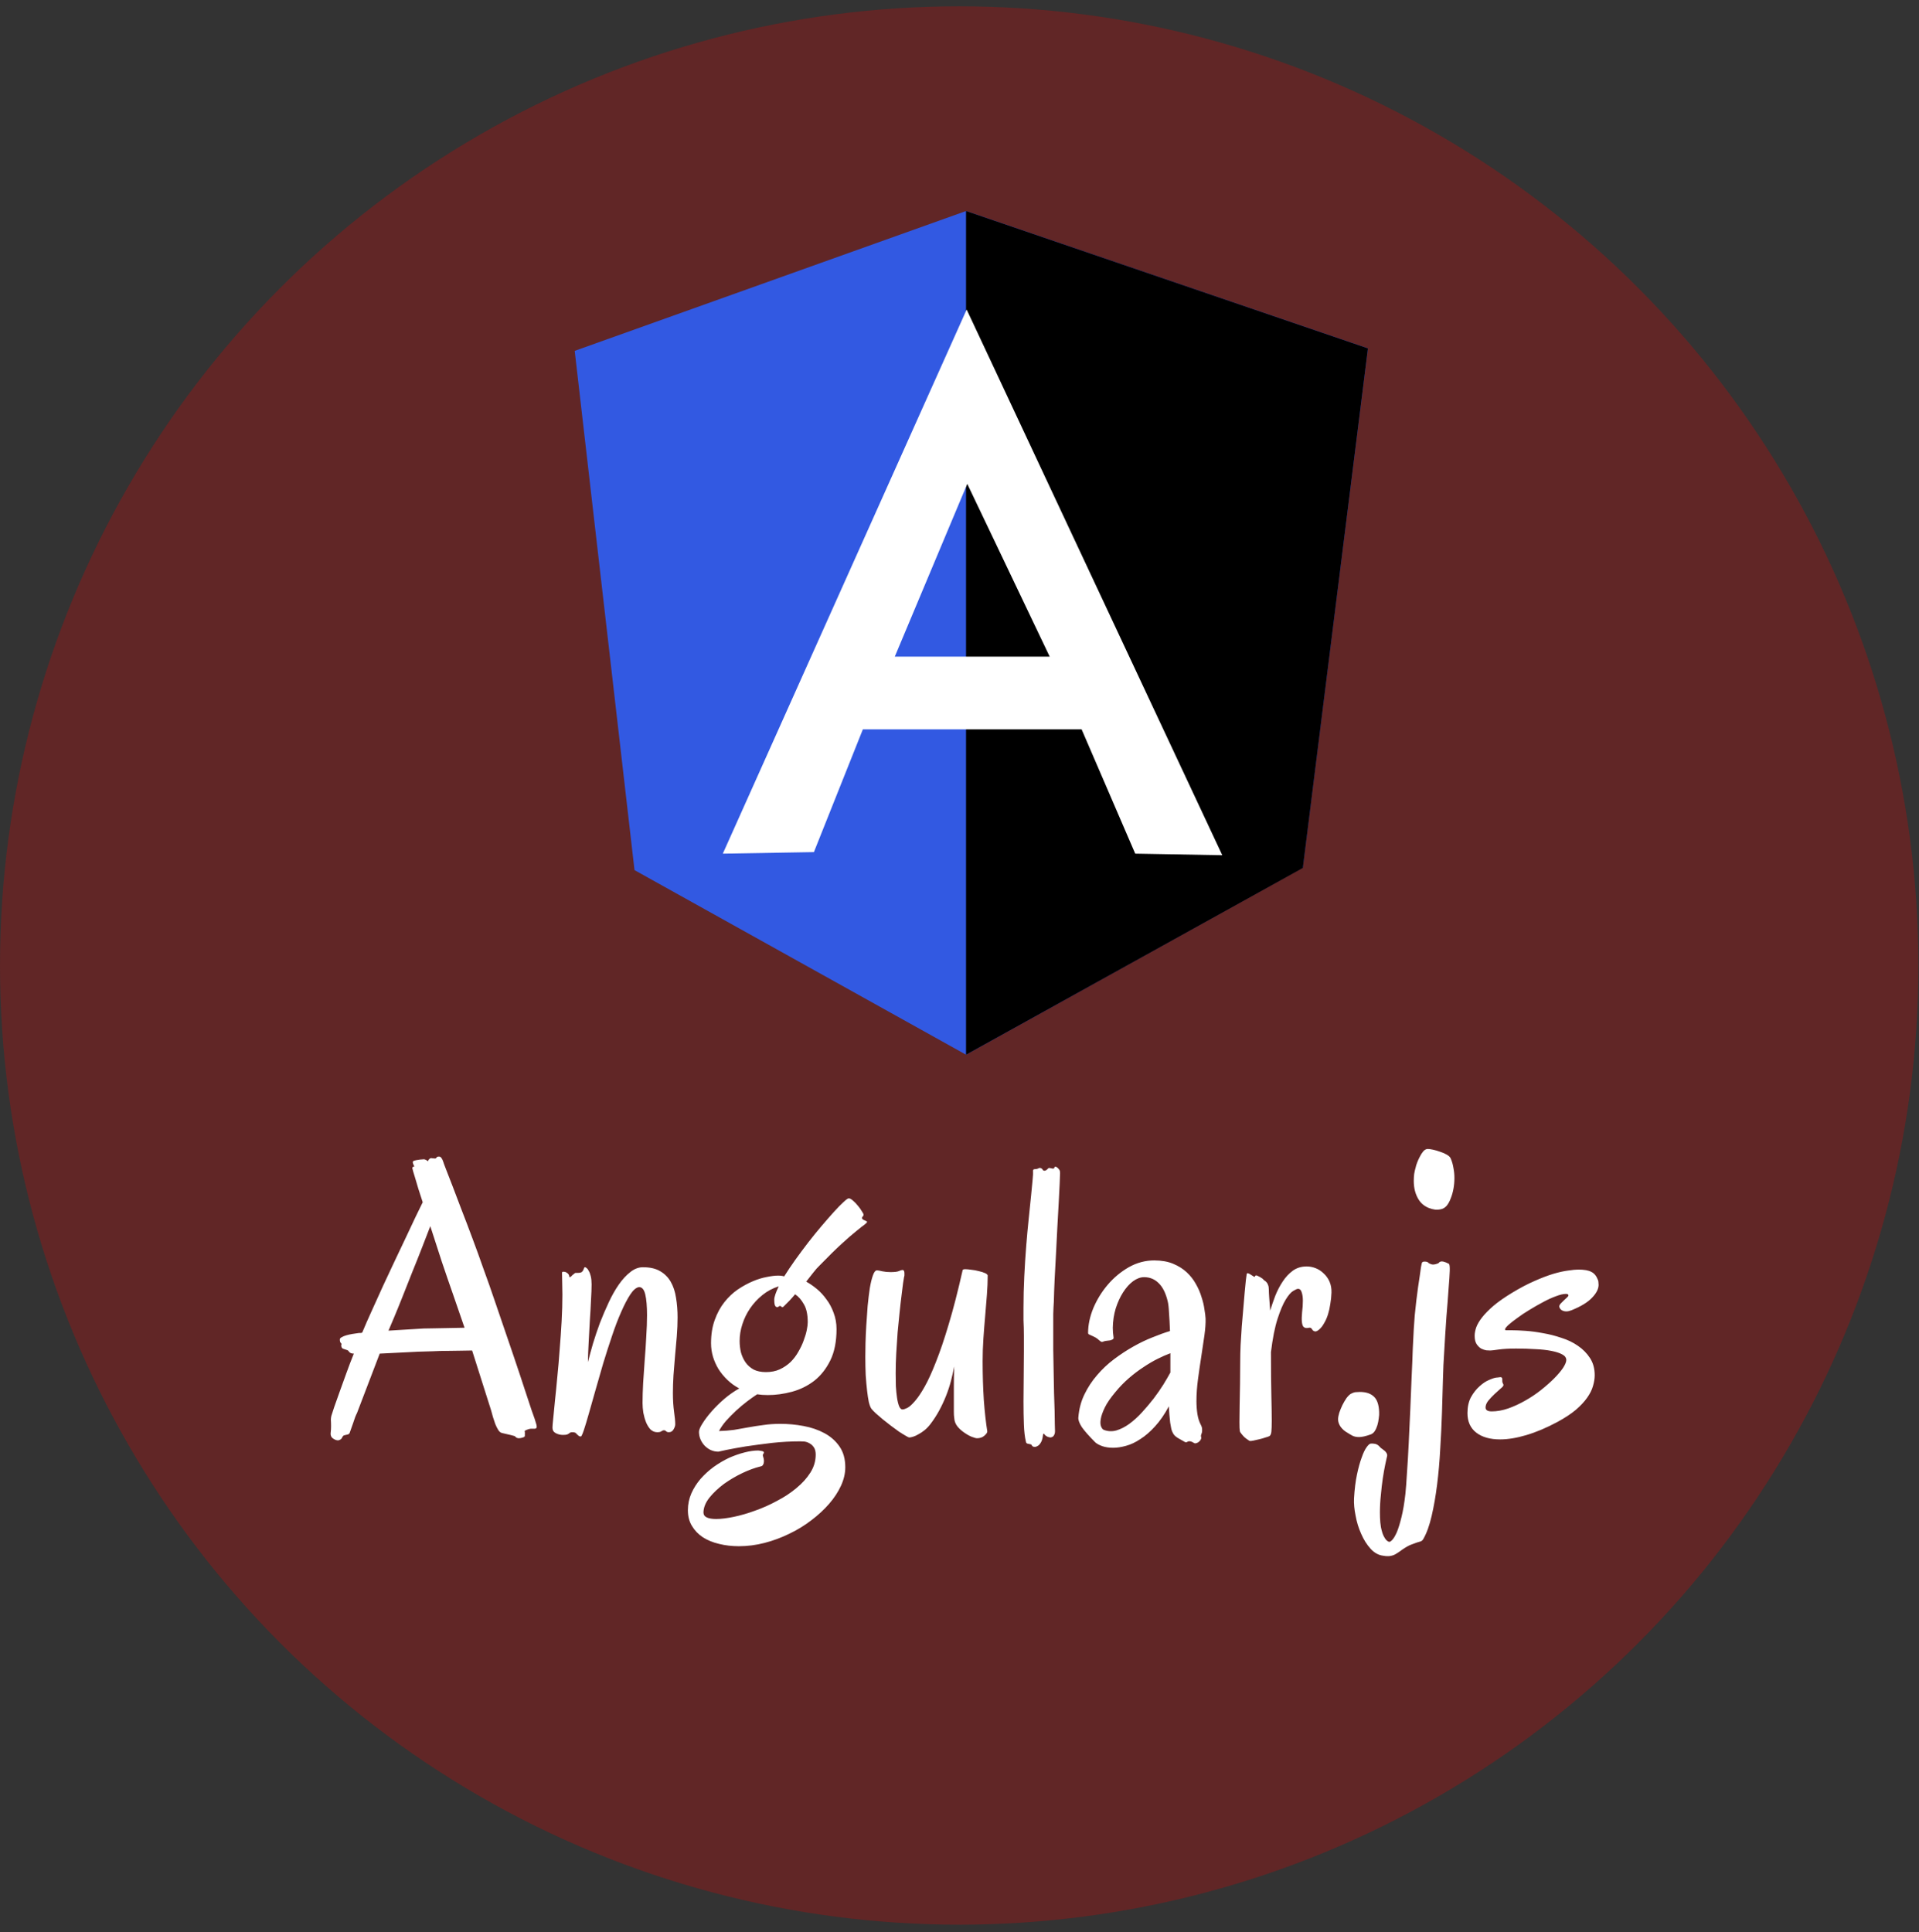 <svg width="147" height="148" viewBox="0 0 147 148" fill="none" xmlns="http://www.w3.org/2000/svg">
<rect x="0" y="0" width="147" height="148" fill="#333333" stroke="none"/>
<circle cx="73.478" cy="73.961" r="73.478" fill="#A01313" fill-opacity="0.42"/>
<path d="M41.114 109.311C41.114 109.391 41.064 109.436 40.965 109.446C40.866 109.446 40.761 109.446 40.652 109.446C40.602 109.456 40.553 109.465 40.503 109.475C40.453 109.495 40.399 109.515 40.339 109.535C40.289 109.545 40.24 109.575 40.19 109.624C40.21 109.724 40.215 109.798 40.205 109.848C40.205 109.908 40.205 109.952 40.205 109.982L40.19 110.042C40.16 110.081 40.101 110.111 40.011 110.131C39.922 110.161 39.828 110.176 39.728 110.176C39.708 110.176 39.678 110.171 39.639 110.161C39.569 110.141 39.5 110.091 39.43 110.012C39.261 109.962 39.062 109.913 38.834 109.863C38.715 109.833 38.586 109.803 38.446 109.773C38.337 109.744 38.243 109.664 38.163 109.535C38.084 109.406 38.009 109.257 37.94 109.088C37.88 108.909 37.821 108.73 37.761 108.551C37.711 108.363 37.666 108.199 37.627 108.06L36.166 103.455C35.948 103.455 35.669 103.459 35.332 103.469C35.004 103.469 34.651 103.474 34.273 103.484C33.896 103.484 33.514 103.494 33.126 103.514C32.739 103.524 32.386 103.534 32.068 103.544L29.087 103.693L27.344 108.253C27.314 108.303 27.269 108.402 27.209 108.551C27.16 108.7 27.105 108.859 27.046 109.028C26.986 109.187 26.931 109.341 26.882 109.49C26.832 109.629 26.802 109.714 26.792 109.744C26.772 109.823 26.713 109.873 26.613 109.893C26.514 109.913 26.43 109.932 26.36 109.952C26.3 109.972 26.251 110.027 26.211 110.116C26.171 110.206 26.112 110.265 26.032 110.295C25.953 110.345 25.853 110.35 25.734 110.31C25.615 110.27 25.511 110.206 25.421 110.116C25.342 110.017 25.312 109.893 25.332 109.744C25.352 109.585 25.361 109.421 25.361 109.252C25.361 109.083 25.357 108.924 25.346 108.775C25.346 108.626 25.371 108.482 25.421 108.343C25.441 108.283 25.5 108.099 25.6 107.791C25.709 107.473 25.843 107.096 26.002 106.659C26.161 106.212 26.335 105.73 26.524 105.213C26.713 104.687 26.906 104.18 27.105 103.693C26.926 103.693 26.802 103.643 26.733 103.544C26.683 103.464 26.623 103.42 26.554 103.41C26.484 103.39 26.41 103.365 26.33 103.335C26.251 103.315 26.196 103.271 26.166 103.201C26.136 103.132 26.131 103.072 26.151 103.022C26.171 102.963 26.156 102.913 26.107 102.873C26.057 102.834 26.032 102.744 26.032 102.605C26.032 102.545 26.077 102.491 26.166 102.441C26.266 102.381 26.385 102.332 26.524 102.292C26.663 102.252 26.817 102.218 26.986 102.188C27.165 102.158 27.334 102.133 27.493 102.113C27.522 102.113 27.557 102.113 27.597 102.113C27.647 102.113 27.696 102.103 27.746 102.083C27.965 101.557 28.213 100.991 28.491 100.384C28.769 99.768 29.052 99.142 29.341 98.507C29.639 97.871 29.937 97.235 30.235 96.599C30.533 95.963 30.816 95.367 31.084 94.811C31.352 94.244 31.596 93.728 31.814 93.261C32.043 92.794 32.232 92.406 32.381 92.098C32.262 91.731 32.152 91.393 32.053 91.085C31.963 90.777 31.884 90.509 31.814 90.28C31.745 90.052 31.69 89.873 31.651 89.744C31.611 89.605 31.591 89.525 31.591 89.505C31.581 89.485 31.581 89.465 31.591 89.445C31.611 89.396 31.66 89.366 31.74 89.356C31.66 89.207 31.621 89.098 31.621 89.028C31.621 88.989 31.631 88.964 31.651 88.954C31.671 88.934 31.72 88.914 31.8 88.894C31.879 88.874 31.963 88.859 32.053 88.849C32.142 88.829 32.227 88.82 32.306 88.82C32.386 88.81 32.441 88.805 32.47 88.805C32.48 88.805 32.505 88.81 32.545 88.82C32.604 88.839 32.689 88.884 32.798 88.954C32.808 88.904 32.818 88.869 32.828 88.849C32.848 88.829 32.868 88.81 32.888 88.79L32.932 88.745C32.992 88.715 33.056 88.71 33.126 88.73C33.196 88.74 33.26 88.745 33.32 88.745C33.379 88.745 33.419 88.72 33.439 88.671C33.469 88.621 33.533 88.596 33.633 88.596C33.762 88.596 33.871 88.735 33.961 89.013C33.971 89.063 34.04 89.252 34.169 89.58C34.298 89.898 34.462 90.32 34.661 90.846C34.86 91.363 35.088 91.964 35.347 92.65C35.615 93.335 35.893 94.066 36.181 94.841C36.469 95.606 36.757 96.4 37.045 97.225C37.344 98.04 37.627 98.844 37.895 99.639C38.451 101.259 38.918 102.625 39.296 103.738C39.673 104.85 39.977 105.76 40.205 106.465C40.444 107.17 40.617 107.697 40.727 108.045C40.846 108.392 40.92 108.601 40.95 108.671C41 108.83 41.04 108.959 41.069 109.058C41.099 109.148 41.114 109.232 41.114 109.311ZM34.691 99.118C34.432 98.382 34.149 97.558 33.841 96.644C33.543 95.73 33.25 94.826 32.962 93.931C32.793 94.368 32.59 94.895 32.351 95.511C32.113 96.127 31.859 96.763 31.591 97.419C31.333 98.075 31.079 98.715 30.831 99.341C30.582 99.967 30.364 100.504 30.175 100.951L29.758 101.934L32.441 101.77C32.669 101.77 32.942 101.765 33.26 101.756C33.797 101.746 34.572 101.731 35.585 101.711L34.691 99.118ZM51.725 109.103C51.725 109.222 51.681 109.356 51.591 109.505C51.512 109.644 51.392 109.714 51.233 109.714C51.144 109.714 51.074 109.689 51.025 109.639C50.975 109.59 50.925 109.565 50.876 109.565C50.806 109.565 50.737 109.59 50.667 109.639C50.607 109.689 50.503 109.714 50.354 109.714C50.155 109.714 49.981 109.644 49.833 109.505C49.693 109.356 49.579 109.172 49.49 108.954C49.4 108.725 49.331 108.482 49.281 108.224C49.241 107.955 49.221 107.707 49.221 107.478C49.221 107.031 49.236 106.525 49.266 105.958C49.306 105.382 49.346 104.796 49.385 104.2C49.435 103.594 49.475 102.993 49.505 102.396C49.544 101.8 49.564 101.249 49.564 100.742C49.564 100.067 49.52 99.54 49.43 99.162C49.341 98.785 49.182 98.596 48.953 98.596C48.735 98.626 48.511 98.815 48.282 99.162C48.054 99.51 47.821 99.957 47.582 100.504C47.344 101.04 47.11 101.651 46.882 102.337C46.653 103.012 46.43 103.708 46.211 104.423C46.002 105.129 45.804 105.819 45.615 106.495C45.426 107.16 45.257 107.757 45.108 108.283C44.959 108.81 44.83 109.237 44.721 109.565C44.611 109.883 44.537 110.042 44.497 110.042C44.418 110.042 44.358 110.022 44.318 109.982C44.279 109.952 44.239 109.918 44.199 109.878C44.169 109.838 44.13 109.798 44.08 109.759C44.03 109.729 43.956 109.714 43.856 109.714C43.767 109.714 43.707 109.724 43.678 109.744C43.648 109.764 43.613 109.788 43.573 109.818C43.533 109.848 43.484 109.873 43.424 109.893C43.364 109.913 43.26 109.922 43.111 109.922C42.932 109.922 42.754 109.878 42.575 109.788C42.406 109.699 42.321 109.56 42.321 109.371C42.321 109.252 42.341 109.008 42.381 108.641C42.421 108.263 42.465 107.806 42.515 107.27C42.575 106.723 42.634 106.117 42.694 105.452C42.763 104.776 42.823 104.08 42.873 103.365C42.932 102.65 42.982 101.934 43.022 101.219C43.062 100.504 43.081 99.823 43.081 99.177C43.081 98.859 43.076 98.566 43.066 98.298C43.056 98.02 43.051 97.757 43.051 97.508C43.051 97.448 43.081 97.419 43.141 97.419C43.26 97.419 43.35 97.444 43.409 97.493C43.479 97.533 43.528 97.578 43.558 97.627C43.588 97.677 43.603 97.727 43.603 97.776C43.613 97.816 43.623 97.836 43.633 97.836C43.663 97.836 43.697 97.821 43.737 97.791C43.777 97.752 43.817 97.712 43.856 97.672C43.906 97.632 43.951 97.598 43.99 97.568C44.03 97.528 44.065 97.508 44.095 97.508H44.244C44.393 97.508 44.497 97.488 44.557 97.448C44.616 97.399 44.656 97.349 44.676 97.299C44.706 97.24 44.726 97.19 44.736 97.15C44.745 97.101 44.775 97.076 44.825 97.076C44.855 97.076 44.895 97.101 44.944 97.15C45.004 97.19 45.059 97.265 45.108 97.374C45.168 97.473 45.218 97.608 45.257 97.776C45.297 97.945 45.317 98.149 45.317 98.387C45.317 98.705 45.302 99.108 45.272 99.595C45.252 100.081 45.222 100.603 45.183 101.159C45.153 101.706 45.123 102.262 45.093 102.829C45.063 103.385 45.044 103.892 45.034 104.349C45.143 103.921 45.272 103.45 45.421 102.933C45.58 102.406 45.759 101.875 45.958 101.338C46.166 100.802 46.39 100.28 46.628 99.773C46.867 99.257 47.125 98.8 47.403 98.402C47.681 98.005 47.974 97.687 48.282 97.448C48.59 97.2 48.913 97.076 49.251 97.076C49.788 97.076 50.225 97.175 50.563 97.374C50.91 97.573 51.184 97.846 51.382 98.194C51.581 98.541 51.715 98.949 51.785 99.416C51.864 99.883 51.904 100.384 51.904 100.921C51.904 101.378 51.884 101.86 51.844 102.367C51.805 102.863 51.76 103.365 51.71 103.872C51.67 104.369 51.631 104.86 51.591 105.347C51.561 105.834 51.546 106.291 51.546 106.718C51.546 107.245 51.576 107.722 51.636 108.149C51.695 108.566 51.725 108.884 51.725 109.103ZM59.773 109.073C60.369 109.073 60.96 109.128 61.546 109.237C62.142 109.346 62.679 109.53 63.156 109.788C63.633 110.047 64.015 110.384 64.303 110.802C64.602 111.229 64.751 111.761 64.751 112.396C64.751 112.863 64.641 113.335 64.423 113.812C64.204 114.289 63.901 114.751 63.514 115.198C63.126 115.645 62.669 116.068 62.142 116.465C61.626 116.862 61.065 117.205 60.459 117.493C59.852 117.791 59.221 118.025 58.566 118.194C57.91 118.363 57.254 118.447 56.599 118.447C56.062 118.447 55.555 118.388 55.078 118.268C54.611 118.159 54.199 117.99 53.841 117.762C53.494 117.533 53.215 117.245 53.007 116.897C52.798 116.559 52.694 116.157 52.694 115.69C52.694 115.233 52.783 114.801 52.962 114.393C53.141 113.996 53.374 113.628 53.663 113.291C53.961 112.953 54.298 112.645 54.676 112.367C55.054 112.098 55.441 111.87 55.839 111.681C56.246 111.502 56.643 111.363 57.031 111.264C57.418 111.164 57.771 111.115 58.089 111.115C58.258 111.135 58.372 111.154 58.432 111.174C58.491 111.204 58.521 111.234 58.521 111.264C58.521 111.294 58.506 111.328 58.476 111.368C58.447 111.418 58.432 111.458 58.432 111.487C58.452 111.547 58.471 111.616 58.491 111.696C58.511 111.775 58.521 111.855 58.521 111.934C58.521 112.034 58.501 112.118 58.461 112.188C58.432 112.267 58.362 112.317 58.253 112.337C57.836 112.436 57.373 112.605 56.867 112.844C56.37 113.082 55.898 113.36 55.451 113.678C55.014 114.006 54.646 114.354 54.348 114.721C54.05 115.099 53.896 115.476 53.886 115.854C53.886 116.033 53.971 116.162 54.139 116.241C54.308 116.321 54.547 116.361 54.855 116.361C55.232 116.361 55.684 116.306 56.211 116.197C56.738 116.087 57.284 115.928 57.85 115.72C58.417 115.521 58.973 115.273 59.52 114.975C60.076 114.687 60.573 114.359 61.01 113.991C61.457 113.623 61.815 113.226 62.083 112.799C62.351 112.372 62.485 111.915 62.485 111.428C62.485 111.189 62.436 111 62.336 110.861C62.247 110.732 62.138 110.633 62.008 110.563C61.889 110.494 61.76 110.449 61.621 110.429C61.492 110.419 61.383 110.414 61.293 110.414C60.588 110.414 59.867 110.454 59.132 110.534C58.397 110.623 57.726 110.712 57.12 110.802C56.524 110.901 56.032 110.991 55.645 111.07C55.257 111.159 55.054 111.204 55.034 111.204C54.815 111.204 54.611 111.159 54.423 111.07C54.244 110.981 54.09 110.866 53.961 110.727C53.831 110.588 53.727 110.424 53.648 110.235C53.578 110.057 53.543 109.873 53.543 109.684C53.543 109.535 53.633 109.321 53.812 109.043C53.99 108.755 54.224 108.447 54.512 108.119C54.8 107.791 55.128 107.468 55.496 107.15C55.873 106.833 56.251 106.569 56.628 106.361C56.291 106.182 55.987 105.963 55.719 105.705C55.451 105.447 55.222 105.168 55.034 104.87C54.855 104.572 54.716 104.259 54.616 103.931C54.517 103.594 54.467 103.251 54.467 102.903C54.467 102.227 54.562 101.631 54.751 101.115C54.939 100.588 55.188 100.131 55.496 99.744C55.804 99.356 56.147 99.033 56.524 98.775C56.911 98.517 57.294 98.308 57.672 98.149C58.049 97.99 58.407 97.881 58.745 97.821C59.082 97.752 59.366 97.717 59.594 97.717C59.703 97.717 59.793 97.722 59.862 97.732C59.942 97.742 60.011 97.757 60.071 97.776C60.319 97.379 60.602 96.957 60.92 96.51C61.248 96.053 61.581 95.606 61.919 95.168C62.267 94.721 62.609 94.299 62.947 93.902C63.295 93.494 63.608 93.136 63.886 92.829C64.174 92.511 64.418 92.262 64.616 92.083C64.815 91.895 64.949 91.8 65.019 91.8C65.108 91.8 65.218 91.86 65.347 91.979C65.476 92.088 65.6 92.218 65.719 92.367C65.838 92.506 65.938 92.645 66.017 92.784C66.107 92.913 66.151 93.002 66.151 93.052C66.151 93.102 66.132 93.147 66.092 93.186C66.052 93.226 66.032 93.261 66.032 93.29C66.032 93.34 66.057 93.385 66.107 93.425C66.166 93.454 66.251 93.494 66.36 93.544C66.38 93.564 66.395 93.574 66.405 93.574C66.415 93.574 66.42 93.584 66.42 93.603C66.42 93.643 66.355 93.713 66.226 93.812C66.097 93.902 65.888 94.066 65.6 94.304C65.312 94.532 64.939 94.855 64.482 95.273C64.025 95.69 63.464 96.241 62.798 96.927C62.639 97.076 62.475 97.26 62.306 97.478C62.138 97.697 61.954 97.93 61.755 98.179C62.013 98.318 62.282 98.502 62.56 98.73C62.838 98.959 63.086 99.227 63.305 99.535C63.533 99.833 63.717 100.176 63.856 100.563C64.005 100.951 64.08 101.368 64.08 101.815C64.08 102.769 63.921 103.569 63.603 104.215C63.285 104.86 62.873 105.382 62.366 105.779C61.859 106.167 61.293 106.445 60.667 106.614C60.041 106.783 59.425 106.867 58.819 106.867C58.67 106.867 58.526 106.862 58.387 106.852C58.258 106.842 58.129 106.828 57.999 106.808C57.771 106.957 57.513 107.141 57.224 107.359C56.936 107.578 56.653 107.816 56.375 108.074C56.097 108.333 55.839 108.596 55.6 108.864C55.371 109.133 55.198 109.386 55.078 109.624C55.476 109.614 55.858 109.585 56.226 109.535C56.594 109.475 56.961 109.411 57.329 109.341C57.706 109.272 58.094 109.212 58.491 109.162C58.889 109.103 59.316 109.073 59.773 109.073ZM59.311 99.55C59.311 99.351 59.425 99.013 59.654 98.537C59.187 98.686 58.769 98.909 58.402 99.207C58.034 99.505 57.721 99.843 57.463 100.221C57.205 100.598 57.006 101.005 56.867 101.443C56.728 101.87 56.658 102.297 56.658 102.724C56.658 103.032 56.693 103.33 56.763 103.618C56.842 103.897 56.961 104.15 57.12 104.379C57.279 104.597 57.483 104.776 57.731 104.915C57.989 105.044 58.303 105.109 58.67 105.109C59.068 105.109 59.42 105.039 59.728 104.9C60.046 104.751 60.324 104.562 60.563 104.334C60.801 104.095 61 103.832 61.159 103.544C61.328 103.256 61.462 102.973 61.561 102.694C61.671 102.406 61.75 102.138 61.8 101.89C61.849 101.641 61.874 101.443 61.874 101.294C61.874 100.697 61.775 100.235 61.576 99.907C61.387 99.57 61.164 99.316 60.906 99.147C60.767 99.316 60.622 99.48 60.473 99.639C60.324 99.788 60.17 99.942 60.011 100.101C59.992 100.121 59.962 100.131 59.922 100.131C59.892 100.131 59.867 100.116 59.847 100.086C59.828 100.057 59.793 100.042 59.743 100.042C59.713 100.042 59.684 100.057 59.654 100.086C59.624 100.116 59.584 100.131 59.535 100.131C59.465 100.131 59.41 100.091 59.37 100.012C59.331 99.932 59.311 99.778 59.311 99.55ZM75.63 109.654C75.63 109.744 75.555 109.853 75.406 109.982C75.257 110.111 75.069 110.176 74.84 110.176C74.77 110.176 74.641 110.141 74.453 110.072C74.274 110.002 74.085 109.898 73.886 109.759C73.688 109.629 73.509 109.47 73.35 109.282C73.191 109.083 73.106 108.859 73.096 108.611C73.076 108.502 73.067 108.353 73.067 108.164C73.067 107.965 73.067 107.737 73.067 107.478C73.067 107.081 73.067 106.639 73.067 106.152C73.067 105.665 73.076 105.173 73.096 104.677C73.027 105.034 72.942 105.407 72.843 105.794C72.744 106.172 72.62 106.549 72.47 106.927C72.321 107.304 72.147 107.677 71.949 108.045C71.75 108.412 71.522 108.765 71.263 109.103C71.124 109.282 70.975 109.436 70.816 109.565C70.667 109.684 70.518 109.783 70.369 109.863C70.22 109.952 70.081 110.017 69.952 110.057C69.823 110.096 69.723 110.116 69.654 110.116C69.614 110.116 69.52 110.072 69.371 109.982C69.231 109.903 69.063 109.798 68.864 109.669C68.675 109.53 68.471 109.381 68.253 109.222C68.034 109.053 67.826 108.889 67.627 108.73C67.428 108.561 67.249 108.407 67.09 108.268C66.931 108.119 66.817 108 66.748 107.911C66.678 107.811 66.614 107.642 66.554 107.404C66.504 107.165 66.46 106.872 66.42 106.525C66.38 106.177 66.345 105.784 66.315 105.347C66.296 104.91 66.286 104.443 66.286 103.946C66.286 103.678 66.291 103.33 66.3 102.903C66.31 102.476 66.33 102.019 66.36 101.532C66.39 101.035 66.425 100.538 66.464 100.042C66.514 99.535 66.569 99.083 66.628 98.686C66.698 98.278 66.777 97.95 66.867 97.702C66.956 97.444 67.061 97.314 67.18 97.314C67.259 97.314 67.398 97.339 67.597 97.389C67.796 97.429 67.999 97.448 68.208 97.448C68.516 97.448 68.73 97.424 68.849 97.374C68.978 97.314 69.073 97.285 69.132 97.285C69.231 97.285 69.281 97.369 69.281 97.538C69.281 97.588 69.281 97.637 69.281 97.687C69.281 97.727 69.271 97.776 69.251 97.836C69.241 97.896 69.217 98.05 69.177 98.298C69.147 98.546 69.107 98.864 69.058 99.252C69.008 99.639 68.958 100.076 68.909 100.563C68.859 101.04 68.809 101.542 68.76 102.069C68.72 102.595 68.685 103.127 68.655 103.663C68.625 104.2 68.611 104.711 68.611 105.198C68.611 105.526 68.615 105.854 68.625 106.182C68.645 106.51 68.675 106.808 68.715 107.076C68.755 107.344 68.809 107.563 68.879 107.732C68.948 107.891 69.033 107.97 69.132 107.97C69.222 107.97 69.346 107.93 69.505 107.851C69.674 107.762 69.867 107.588 70.086 107.329C70.314 107.071 70.563 106.703 70.831 106.226C71.099 105.75 71.388 105.119 71.695 104.334C72.013 103.539 72.341 102.57 72.679 101.428C73.027 100.275 73.379 98.904 73.737 97.314C73.737 97.285 73.752 97.265 73.782 97.255C73.822 97.235 73.866 97.225 73.916 97.225C74.045 97.225 74.209 97.24 74.408 97.27C74.607 97.29 74.795 97.324 74.974 97.374C75.163 97.414 75.322 97.463 75.451 97.523C75.59 97.583 75.66 97.647 75.66 97.717C75.66 98.164 75.64 98.651 75.6 99.177C75.56 99.704 75.516 100.25 75.466 100.817C75.416 101.373 75.372 101.944 75.332 102.531C75.292 103.117 75.272 103.698 75.272 104.274C75.272 105.307 75.302 106.296 75.362 107.24C75.431 108.174 75.521 108.979 75.63 109.654ZM81.204 89.848C81.204 89.987 81.194 90.26 81.174 90.668C81.154 91.075 81.129 91.567 81.099 92.143C81.07 92.709 81.035 93.335 80.995 94.021C80.965 94.696 80.93 95.377 80.891 96.062C80.851 96.738 80.816 97.394 80.786 98.03C80.757 98.666 80.737 99.222 80.727 99.699C80.707 99.987 80.692 100.305 80.682 100.653C80.682 101 80.682 101.373 80.682 101.77C80.682 102.297 80.682 102.848 80.682 103.425C80.692 103.991 80.702 104.552 80.712 105.109C80.722 105.665 80.732 106.202 80.742 106.718C80.762 107.225 80.776 107.682 80.786 108.089C80.796 108.497 80.801 108.84 80.801 109.118C80.811 109.386 80.816 109.555 80.816 109.624C80.816 109.764 80.791 109.868 80.742 109.937C80.702 110.017 80.647 110.067 80.578 110.086C80.518 110.116 80.454 110.121 80.384 110.101C80.314 110.091 80.255 110.072 80.205 110.042C80.146 110.012 80.096 109.977 80.056 109.937C80.026 109.898 80.001 109.868 79.982 109.848C79.962 109.828 79.942 109.823 79.922 109.833C79.912 109.843 79.902 109.883 79.892 109.952C79.862 110.211 79.803 110.404 79.713 110.534C79.634 110.663 79.544 110.747 79.445 110.787C79.356 110.837 79.271 110.851 79.192 110.832C79.112 110.812 79.063 110.777 79.043 110.727C79.023 110.678 78.988 110.648 78.938 110.638C78.899 110.628 78.854 110.618 78.804 110.608C78.755 110.608 78.705 110.593 78.655 110.563C78.615 110.543 78.591 110.494 78.581 110.414C78.501 110.076 78.452 109.649 78.432 109.133C78.412 108.606 78.402 108.015 78.402 107.359C78.402 106.793 78.407 106.182 78.417 105.526C78.427 104.87 78.432 104.2 78.432 103.514C78.432 103.117 78.432 102.724 78.432 102.337C78.432 101.939 78.422 101.537 78.402 101.13V100.191C78.402 99.386 78.422 98.581 78.462 97.776C78.501 96.962 78.551 96.182 78.611 95.437C78.67 94.691 78.735 93.991 78.804 93.335C78.874 92.68 78.933 92.098 78.983 91.592C79.033 91.085 79.073 90.672 79.102 90.355C79.132 90.037 79.142 89.838 79.132 89.758C79.122 89.689 79.127 89.639 79.147 89.609C79.177 89.58 79.212 89.565 79.251 89.565C79.301 89.555 79.351 89.55 79.4 89.55C79.45 89.54 79.495 89.525 79.534 89.505C79.604 89.465 79.659 89.455 79.698 89.475C79.748 89.485 79.788 89.505 79.818 89.535C79.847 89.565 79.872 89.6 79.892 89.639C79.922 89.669 79.962 89.684 80.011 89.684C80.071 89.674 80.116 89.659 80.146 89.639C80.185 89.609 80.215 89.585 80.235 89.565C80.265 89.535 80.29 89.51 80.309 89.49C80.339 89.47 80.374 89.465 80.414 89.475C80.493 89.495 80.568 89.51 80.637 89.52C80.717 89.52 80.757 89.505 80.757 89.475C80.776 89.396 80.806 89.361 80.846 89.371C80.886 89.371 80.935 89.396 80.995 89.445C81.055 89.495 81.104 89.55 81.144 89.609C81.184 89.659 81.204 89.739 81.204 89.848ZM92.351 101.01C92.361 101.358 92.331 101.785 92.262 102.292C92.192 102.789 92.113 103.325 92.023 103.902C91.934 104.468 91.85 105.049 91.77 105.645C91.691 106.241 91.651 106.803 91.651 107.329C91.651 107.677 91.676 108.01 91.725 108.328C91.775 108.636 91.859 108.904 91.979 109.133C92.048 109.262 92.083 109.376 92.083 109.475C92.093 109.575 92.088 109.664 92.068 109.744C92.048 109.813 92.028 109.873 92.008 109.922C91.989 109.982 91.989 110.037 92.008 110.086C92.028 110.136 92.023 110.191 91.994 110.25C91.964 110.32 91.919 110.38 91.859 110.429C91.8 110.489 91.73 110.529 91.651 110.548C91.581 110.578 91.517 110.573 91.457 110.534C91.348 110.464 91.258 110.424 91.189 110.414C91.129 110.404 91.075 110.404 91.025 110.414C90.985 110.434 90.945 110.454 90.906 110.474C90.876 110.494 90.836 110.494 90.786 110.474C90.618 110.384 90.434 110.28 90.235 110.161C90.036 110.042 89.907 109.913 89.847 109.773C89.808 109.714 89.768 109.614 89.728 109.475C89.698 109.336 89.669 109.172 89.639 108.984C89.619 108.795 89.599 108.591 89.579 108.373C89.559 108.154 89.544 107.94 89.535 107.732C89.207 108.348 88.854 108.859 88.477 109.267C88.109 109.674 87.736 109.997 87.359 110.235C86.991 110.484 86.624 110.658 86.256 110.757C85.898 110.856 85.57 110.906 85.272 110.906C84.964 110.906 84.691 110.866 84.453 110.787C84.224 110.707 84.045 110.613 83.916 110.504C83.429 110.017 83.082 109.624 82.873 109.326C82.674 109.018 82.585 108.77 82.605 108.581C82.654 107.945 82.808 107.359 83.067 106.823C83.325 106.286 83.648 105.794 84.035 105.347C84.423 104.89 84.855 104.483 85.332 104.125C85.819 103.758 86.311 103.435 86.807 103.156C87.314 102.868 87.811 102.63 88.298 102.441C88.784 102.242 89.227 102.083 89.624 101.964C89.604 101.428 89.579 100.961 89.549 100.563C89.53 100.156 89.495 99.858 89.445 99.669C89.296 99.053 89.068 98.596 88.76 98.298C88.452 97.99 88.079 97.836 87.642 97.836C87.364 97.836 87.081 97.94 86.792 98.149C86.514 98.358 86.261 98.641 86.032 98.999C85.804 99.356 85.615 99.768 85.466 100.235C85.327 100.702 85.252 101.194 85.243 101.711C85.243 101.84 85.247 101.964 85.257 102.083C85.267 102.203 85.282 102.327 85.302 102.456C85.312 102.526 85.287 102.575 85.228 102.605C85.178 102.635 85.113 102.66 85.034 102.68C84.954 102.689 84.87 102.699 84.781 102.709C84.691 102.719 84.617 102.734 84.557 102.754C84.507 102.774 84.468 102.789 84.438 102.799C84.408 102.799 84.378 102.794 84.348 102.784C84.319 102.764 84.279 102.734 84.229 102.694C84.189 102.655 84.13 102.605 84.05 102.545C83.971 102.486 83.886 102.436 83.797 102.396C83.717 102.357 83.643 102.322 83.573 102.292C83.514 102.262 83.459 102.237 83.409 102.218C83.37 102.188 83.35 102.153 83.35 102.113C83.35 101.497 83.484 100.861 83.752 100.206C84.03 99.55 84.398 98.954 84.855 98.417C85.322 97.871 85.859 97.424 86.465 97.076C87.081 96.728 87.731 96.554 88.417 96.554C88.973 96.554 89.455 96.639 89.862 96.808C90.27 96.977 90.618 97.195 90.906 97.463C91.194 97.732 91.427 98.03 91.606 98.358C91.795 98.686 91.939 99.018 92.038 99.356C92.148 99.684 92.222 99.997 92.262 100.295C92.311 100.583 92.341 100.822 92.351 101.01ZM89.654 103.663C89.356 103.772 89.028 103.917 88.67 104.095C88.312 104.274 87.95 104.488 87.582 104.736C87.215 104.975 86.847 105.253 86.479 105.571C86.112 105.889 85.769 106.241 85.451 106.629C85.074 107.076 84.8 107.473 84.631 107.821C84.463 108.169 84.358 108.467 84.319 108.715C84.279 108.954 84.289 109.143 84.348 109.282C84.408 109.421 84.477 109.505 84.557 109.535C84.865 109.654 85.183 109.669 85.511 109.58C85.849 109.48 86.181 109.311 86.509 109.073C86.847 108.825 87.17 108.532 87.478 108.194C87.796 107.846 88.094 107.493 88.372 107.136C88.65 106.768 88.899 106.41 89.117 106.063C89.336 105.705 89.515 105.397 89.654 105.139V103.663ZM101.994 99.028C101.984 99.316 101.954 99.605 101.904 99.893C101.864 100.171 101.805 100.439 101.725 100.697C101.646 100.946 101.547 101.169 101.427 101.368C101.318 101.567 101.194 101.726 101.055 101.845C100.936 101.944 100.841 101.994 100.772 101.994C100.702 101.994 100.642 101.974 100.593 101.934C100.553 101.895 100.518 101.85 100.488 101.8C100.459 101.751 100.419 101.721 100.369 101.711C100.329 101.701 100.275 101.706 100.205 101.726C100.146 101.736 100.081 101.736 100.012 101.726C99.952 101.716 99.892 101.681 99.833 101.621C99.783 101.552 99.748 101.433 99.728 101.264C99.709 101.075 99.713 100.832 99.743 100.533C99.783 100.225 99.803 99.927 99.803 99.639C99.803 99.381 99.773 99.167 99.713 98.999C99.664 98.82 99.569 98.73 99.43 98.73C99.361 98.73 99.237 98.785 99.058 98.894C98.889 98.993 98.7 99.212 98.491 99.55C98.283 99.888 98.074 100.379 97.865 101.025C97.657 101.661 97.488 102.511 97.359 103.574C97.359 104.945 97.369 106.048 97.389 106.882C97.408 107.717 97.418 108.368 97.418 108.835C97.418 109.232 97.408 109.515 97.389 109.684C97.369 109.853 97.319 109.962 97.24 110.012C97.19 110.042 97.091 110.076 96.942 110.116C96.802 110.166 96.648 110.211 96.48 110.25C96.32 110.29 96.166 110.325 96.017 110.355C95.868 110.384 95.774 110.394 95.734 110.384C95.704 110.375 95.65 110.34 95.57 110.28C95.491 110.23 95.406 110.166 95.317 110.086C95.237 110.007 95.163 109.922 95.094 109.833C95.024 109.754 94.984 109.684 94.974 109.624C94.954 109.525 94.944 109.302 94.944 108.954C94.954 108.596 94.959 108.169 94.959 107.672C94.969 107.175 94.979 106.634 94.989 106.048C94.999 105.452 95.004 104.86 95.004 104.274C95.004 103.897 95.014 103.479 95.034 103.022C95.064 102.555 95.094 102.083 95.123 101.607C95.163 101.13 95.203 100.663 95.243 100.206C95.282 99.749 95.317 99.341 95.347 98.984C95.387 98.616 95.416 98.313 95.436 98.075C95.466 97.826 95.486 97.677 95.496 97.627C95.506 97.548 95.541 97.518 95.6 97.538C95.67 97.558 95.739 97.593 95.809 97.642C95.888 97.692 95.958 97.737 96.017 97.776C96.077 97.816 96.117 97.816 96.137 97.776C96.157 97.687 96.231 97.677 96.36 97.747C96.489 97.806 96.609 97.876 96.718 97.955C96.758 98.005 96.802 98.05 96.852 98.089C96.912 98.119 96.966 98.164 97.016 98.224C97.066 98.273 97.105 98.343 97.135 98.432C97.175 98.522 97.195 98.641 97.195 98.79C97.195 98.929 97.205 99.138 97.225 99.416C97.245 99.694 97.269 100.022 97.299 100.399C97.408 100.042 97.538 99.664 97.687 99.267C97.846 98.869 98.034 98.507 98.253 98.179C98.472 97.841 98.73 97.563 99.028 97.344C99.326 97.126 99.684 97.016 100.101 97.016C100.329 97.016 100.558 97.061 100.786 97.15C101.015 97.24 101.219 97.374 101.398 97.553C101.586 97.722 101.735 97.93 101.845 98.179C101.954 98.427 102.004 98.71 101.994 99.028ZM105.645 108.164C105.655 108.303 105.645 108.467 105.615 108.656C105.595 108.835 105.56 109.008 105.511 109.177C105.461 109.346 105.392 109.5 105.302 109.639C105.213 109.768 105.103 109.853 104.974 109.893C104.607 110.022 104.319 110.086 104.11 110.086C103.911 110.086 103.742 110.052 103.603 109.982C103.474 109.913 103.34 109.833 103.201 109.744C103.002 109.634 102.833 109.485 102.694 109.297C102.565 109.108 102.5 108.919 102.5 108.73C102.5 108.591 102.53 108.422 102.59 108.224C102.659 108.025 102.739 107.831 102.828 107.642C102.928 107.444 103.032 107.265 103.141 107.106C103.26 106.947 103.37 106.838 103.469 106.778C103.638 106.688 103.772 106.644 103.871 106.644C103.981 106.634 104.08 106.629 104.17 106.629C104.636 106.629 104.994 106.748 105.243 106.987C105.491 107.215 105.625 107.608 105.645 108.164ZM111.129 88.745C111.229 88.974 111.298 89.217 111.338 89.475C111.388 89.724 111.412 89.977 111.412 90.235C111.412 90.523 111.388 90.802 111.338 91.07C111.288 91.338 111.219 91.582 111.129 91.8C111.05 92.019 110.95 92.203 110.831 92.352C110.712 92.491 110.578 92.58 110.429 92.62C110.28 92.66 110.121 92.674 109.952 92.665C109.793 92.645 109.634 92.605 109.475 92.545C109.316 92.486 109.167 92.401 109.028 92.292C108.889 92.183 108.77 92.049 108.67 91.89C108.422 91.492 108.298 91.015 108.298 90.459C108.298 90.29 108.308 90.116 108.328 89.937C108.357 89.758 108.397 89.585 108.447 89.416C108.457 89.346 108.491 89.232 108.551 89.073C108.611 88.914 108.68 88.76 108.76 88.611C108.839 88.452 108.929 88.313 109.028 88.194C109.137 88.074 109.252 88.015 109.371 88.015C109.47 88.015 109.609 88.035 109.788 88.074C109.967 88.114 110.151 88.169 110.339 88.238C110.528 88.298 110.697 88.373 110.846 88.462C110.995 88.551 111.09 88.646 111.129 88.745ZM110.98 96.808C111.04 96.838 111.065 97.016 111.055 97.344C111.045 97.672 111.015 98.129 110.965 98.715C110.926 99.302 110.871 100.012 110.801 100.846C110.742 101.681 110.682 102.62 110.623 103.663C110.583 104.21 110.553 104.88 110.533 105.675C110.513 106.46 110.488 107.304 110.459 108.209C110.429 109.113 110.384 110.042 110.325 110.996C110.275 111.949 110.195 112.858 110.086 113.723C109.977 114.597 109.838 115.397 109.669 116.122C109.5 116.857 109.286 117.449 109.028 117.896C108.978 117.985 108.914 118.045 108.834 118.075C108.755 118.104 108.655 118.134 108.536 118.164C108.417 118.204 108.268 118.258 108.089 118.328C107.91 118.397 107.697 118.517 107.448 118.686C107.22 118.854 107.036 118.979 106.897 119.058C106.758 119.138 106.594 119.187 106.405 119.207C106.345 119.207 106.286 119.207 106.226 119.207C106.157 119.207 106.072 119.197 105.973 119.177C105.605 119.138 105.277 118.959 104.989 118.641C104.701 118.323 104.463 117.945 104.274 117.508C104.075 117.071 103.931 116.604 103.842 116.107C103.742 115.62 103.703 115.178 103.722 114.781C103.762 114.085 103.837 113.479 103.946 112.963C104.055 112.446 104.174 112.014 104.304 111.666C104.423 111.318 104.547 111.055 104.676 110.876C104.795 110.707 104.895 110.613 104.974 110.593C105.084 110.573 105.208 110.578 105.347 110.608C105.476 110.638 105.595 110.717 105.705 110.846C105.744 110.896 105.804 110.946 105.883 110.996C105.953 111.045 106.022 111.1 106.092 111.159C106.152 111.219 106.201 111.289 106.241 111.368C106.271 111.448 106.266 111.547 106.226 111.666C106.206 111.756 106.167 111.939 106.107 112.218C106.047 112.506 105.988 112.844 105.928 113.231C105.868 113.628 105.819 114.056 105.779 114.513C105.729 114.97 105.705 115.417 105.705 115.854C105.705 116.122 105.714 116.376 105.734 116.614C105.754 116.862 105.794 117.086 105.854 117.285C105.903 117.483 105.973 117.652 106.062 117.791C106.142 117.94 106.246 118.045 106.375 118.104C106.445 118.134 106.534 118.089 106.643 117.97C106.753 117.861 106.872 117.662 107.001 117.374C107.12 117.086 107.24 116.698 107.359 116.212C107.478 115.735 107.577 115.144 107.657 114.438C107.697 114.061 107.736 113.529 107.776 112.844C107.826 112.168 107.87 111.418 107.91 110.593C107.95 109.778 107.99 108.924 108.029 108.03C108.069 107.136 108.104 106.286 108.134 105.481C108.174 104.667 108.203 103.936 108.223 103.291C108.253 102.645 108.278 102.153 108.298 101.815C108.318 101.487 108.342 101.14 108.372 100.772C108.412 100.394 108.452 100.022 108.491 99.654C108.541 99.287 108.586 98.939 108.626 98.611C108.675 98.273 108.72 97.975 108.76 97.717C108.799 97.448 108.829 97.235 108.849 97.076C108.879 96.907 108.899 96.808 108.909 96.778C108.929 96.678 109.008 96.634 109.147 96.644C109.286 96.644 109.381 96.678 109.43 96.748C109.46 96.778 109.535 96.813 109.654 96.852C109.773 96.892 109.942 96.867 110.161 96.778C110.19 96.768 110.215 96.748 110.235 96.718C110.265 96.678 110.305 96.654 110.354 96.644C110.404 96.624 110.474 96.624 110.563 96.644C110.662 96.664 110.801 96.718 110.98 96.808ZM122.396 98.03C122.426 98.089 122.441 98.149 122.441 98.209C122.451 98.268 122.456 98.338 122.456 98.417C122.456 98.735 122.287 99.068 121.949 99.416C121.621 99.763 121.1 100.081 120.384 100.37C120.235 100.429 120.101 100.459 119.982 100.459C119.833 100.459 119.704 100.419 119.594 100.34C119.495 100.25 119.445 100.161 119.445 100.071C119.445 100.012 119.48 99.942 119.55 99.863C119.629 99.783 119.709 99.704 119.788 99.624C119.877 99.545 119.957 99.47 120.027 99.401C120.106 99.331 120.146 99.277 120.146 99.237C120.146 99.157 120.081 99.118 119.952 99.118C119.753 99.118 119.5 99.177 119.192 99.296C118.884 99.406 118.556 99.555 118.208 99.744C117.871 99.922 117.523 100.121 117.165 100.34C116.817 100.548 116.504 100.757 116.226 100.966C115.948 101.164 115.719 101.343 115.541 101.502C115.372 101.661 115.287 101.775 115.287 101.845C115.287 101.885 115.327 101.905 115.407 101.905H115.839C116.107 101.905 116.45 101.919 116.867 101.949C117.294 101.979 117.741 102.039 118.208 102.128C118.675 102.208 119.142 102.327 119.609 102.486C120.086 102.635 120.508 102.839 120.876 103.097C121.254 103.355 121.562 103.668 121.8 104.036C122.038 104.403 122.158 104.841 122.158 105.347C122.158 105.606 122.113 105.884 122.024 106.182C121.944 106.47 121.795 106.768 121.576 107.076C121.368 107.374 121.08 107.682 120.712 108C120.344 108.308 119.877 108.616 119.311 108.924C118.457 109.381 117.657 109.719 116.912 109.937C116.177 110.156 115.511 110.265 114.915 110.265C114.14 110.265 113.529 110.091 113.082 109.744C112.635 109.396 112.411 108.899 112.411 108.253C112.411 107.776 112.5 107.369 112.679 107.031C112.868 106.693 113.087 106.415 113.335 106.197C113.583 105.968 113.832 105.804 114.08 105.705C114.329 105.596 114.517 105.536 114.646 105.526C114.706 105.526 114.756 105.521 114.795 105.511C114.845 105.501 114.895 105.496 114.945 105.496C115.034 105.496 115.079 105.551 115.079 105.66V105.809C115.079 105.869 115.094 105.923 115.123 105.973C115.153 106.013 115.168 106.058 115.168 106.107C115.168 106.167 115.094 106.256 114.945 106.376C114.805 106.495 114.651 106.634 114.483 106.793C114.314 106.952 114.155 107.121 114.006 107.3C113.867 107.478 113.797 107.652 113.797 107.821C113.797 108.02 113.956 108.119 114.274 108.119C114.671 108.119 115.089 108.045 115.526 107.896C115.973 107.737 116.405 107.538 116.822 107.3C117.25 107.061 117.652 106.793 118.029 106.495C118.417 106.187 118.755 105.889 119.043 105.601C119.331 105.312 119.56 105.044 119.728 104.796C119.897 104.537 119.982 104.334 119.982 104.185C119.982 104.006 119.877 103.862 119.669 103.753C119.47 103.643 119.192 103.554 118.834 103.484C118.487 103.415 118.079 103.37 117.612 103.35C117.145 103.32 116.653 103.305 116.137 103.305C115.6 103.305 115.153 103.33 114.795 103.38C114.448 103.43 114.234 103.455 114.155 103.455C114.095 103.455 113.996 103.45 113.857 103.44C113.727 103.42 113.593 103.375 113.454 103.305C113.325 103.226 113.211 103.112 113.111 102.963C113.012 102.814 112.962 102.6 112.962 102.322C112.962 102.133 113.002 101.919 113.082 101.681C113.171 101.443 113.32 101.189 113.529 100.921C113.747 100.643 114.04 100.345 114.408 100.027C114.786 99.709 115.262 99.376 115.839 99.028C116.445 98.661 117.011 98.363 117.538 98.134C118.074 97.896 118.556 97.712 118.983 97.583C119.42 97.454 119.803 97.369 120.131 97.329C120.459 97.28 120.717 97.255 120.906 97.255C121.353 97.255 121.686 97.314 121.904 97.434C122.123 97.543 122.287 97.742 122.396 98.03Z" fill="white"/>
<g clip-path="url(#clip0_58_112)">
<path d="M44.024 26.878L74.002 16.166L104.787 26.688L99.802 66.465L74.002 80.795L48.605 66.655L44.024 26.878Z" fill="#3259E2"/>
<path d="M104.786 26.688L74.001 16.166V80.795L99.802 66.488L104.786 26.688Z" fill="black"/>
<path d="M74.049 23.712L55.369 65.394L62.347 65.275L66.097 55.872H82.855L86.961 65.394L93.63 65.513L74.049 23.712ZM74.096 37.067L80.41 50.302H68.542L74.096 37.067Z" fill="white"/>
</g>
<defs>
<clipPath id="clip0_58_112">
<rect width="61" height="65" fill="white" transform="translate(44 16)"/>
</clipPath>
</defs>
</svg>

